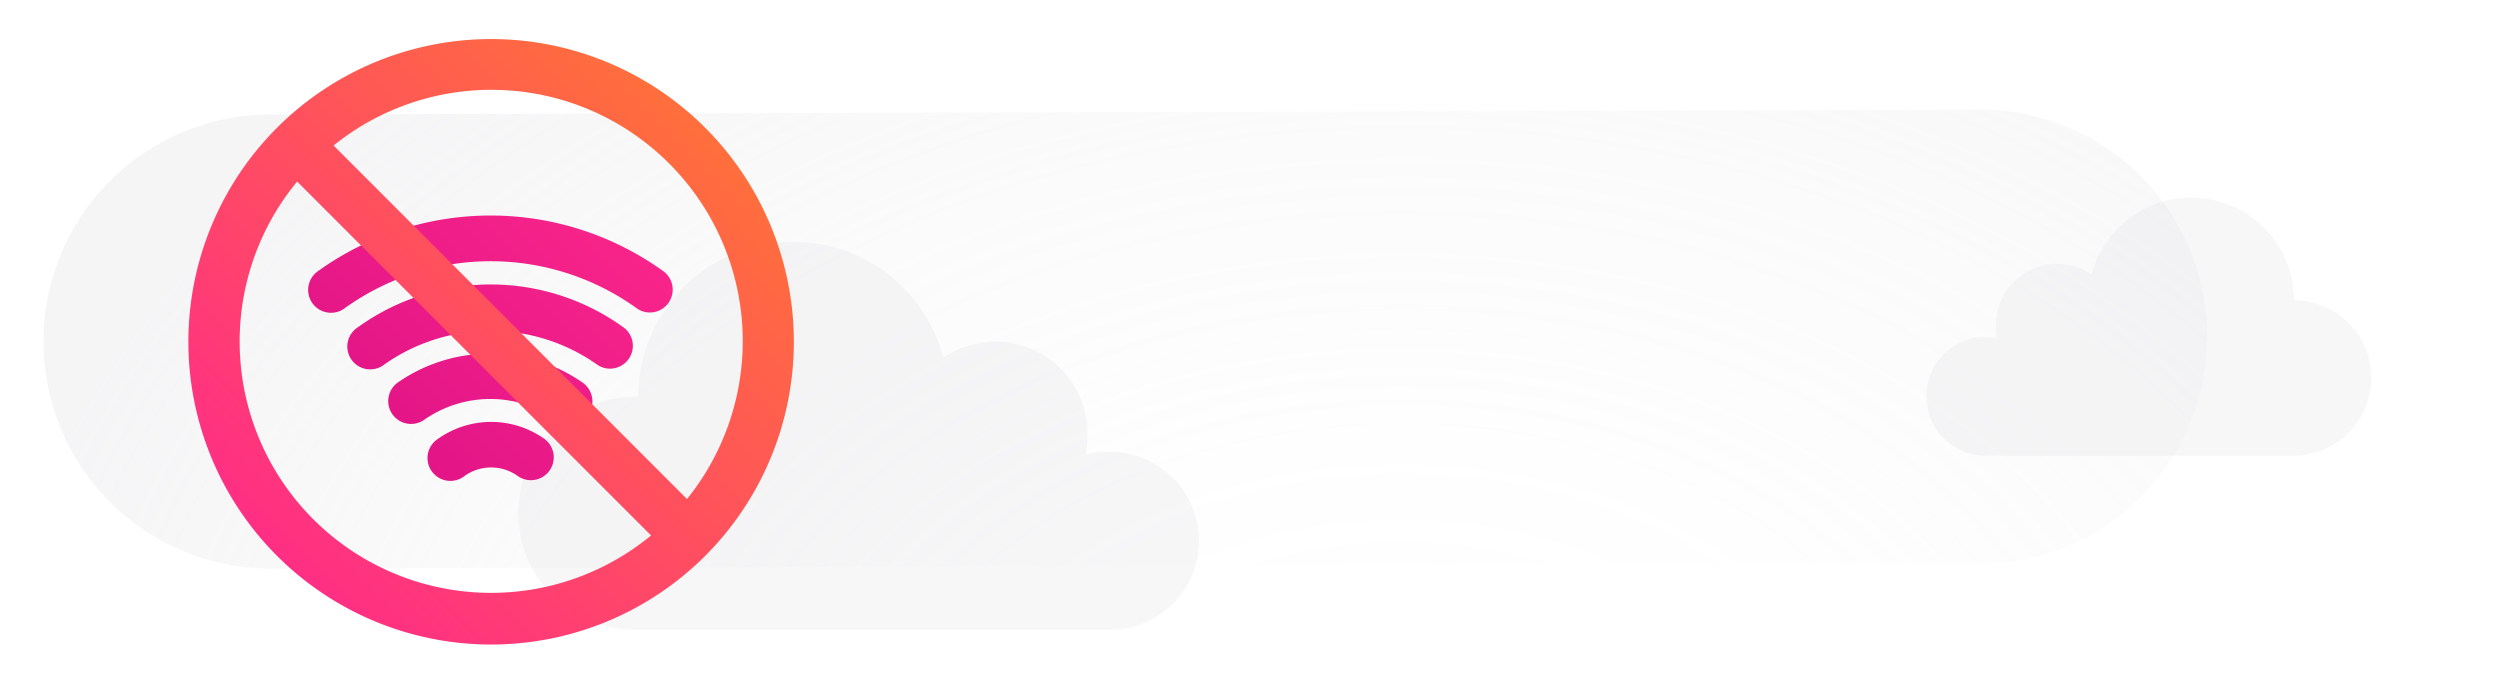 <svg id="Layer_1" data-name="Layer 1" xmlns="http://www.w3.org/2000/svg" xmlns:xlink="http://www.w3.org/1999/xlink" viewBox="0 0 256 70"><defs><style>.cls-1{fill:url(#radial-gradient);}.cls-2{fill:#cdcdd4;opacity:0.15;}.cls-3{fill:url(#linear-gradient);}.cls-4{fill:url(#linear-gradient-2);}.cls-5{fill:url(#linear-gradient-3);}.cls-6{fill:url(#linear-gradient-4);}.cls-7{fill:url(#linear-gradient-5);}</style><radialGradient id="radial-gradient" cx="143.54" cy="81.07" r="146.71" gradientTransform="translate(0 24.46) scale(1 0.7)" gradientUnits="userSpaceOnUse"><stop offset="0.08" stop-color="#cdcdd4" stop-opacity="0"/><stop offset="0.36" stop-color="#cdcdd4" stop-opacity="0.02"/><stop offset="0.65" stop-color="#cdcdd4" stop-opacity="0.08"/><stop offset="0.94" stop-color="#cdcdd4" stop-opacity="0.18"/><stop offset="1" stop-color="#cdcdd4" stop-opacity="0.2"/></radialGradient><linearGradient id="linear-gradient" x1="29.85" y1="50.09" x2="66.88" y2="13.07" gradientUnits="userSpaceOnUse"><stop offset="0.23" stop-color="#e31587"/><stop offset="1" stop-color="#ff298a"/></linearGradient><linearGradient id="linear-gradient-2" x1="38.42" y1="58.65" x2="75.44" y2="21.63" xlink:href="#linear-gradient"/><linearGradient id="linear-gradient-3" x1="35.56" y1="55.8" x2="72.58" y2="18.77" xlink:href="#linear-gradient"/><linearGradient id="linear-gradient-4" x1="32.71" y1="52.94" x2="69.73" y2="15.92" xlink:href="#linear-gradient"/><linearGradient id="linear-gradient-5" x1="24.89" y1="60.37" x2="73.67" y2="11.59" gradientUnits="userSpaceOnUse"><stop offset="0" stop-color="#ff298a"/><stop offset="1" stop-color="#ff7139"/></linearGradient></defs><title>fx-fenix_error_3</title><path class="cls-1" d="M4.45,35.06A23.24,23.24,0,0,1,27.6,11.73l174.6-.5a23.25,23.25,0,1,1,.18,46.49l-174.59.5A23.25,23.25,0,0,1,4.45,35.06Z"/><path class="cls-2" d="M242.83,38.66a8,8,0,0,1-7.92,8H203.09a6.08,6.08,0,0,1,0-12.15,5.9,5.9,0,0,1,1.46.18,6,6,0,0,1-.17-1.41,6.28,6.28,0,0,1,9.81-5.17,10.53,10.53,0,0,1,20.72,2.65A7.94,7.94,0,0,1,242.83,38.66Z"/><path class="cls-2" d="M113.32,46.27a9.23,9.23,0,0,0-2.18.27,9.84,9.84,0,0,0,.24-2.12,9.45,9.45,0,0,0-14.79-7.78,15.87,15.87,0,0,0-31.23,4,11.93,11.93,0,1,0,0,23.85h48a9.11,9.11,0,1,0,0-18.21Z"/><path class="cls-3" d="M66.55,32a2.3,2.3,0,0,1-1.36-.44,25.62,25.62,0,0,0-29.89,0,2.34,2.34,0,1,1-2.73-3.8,30.28,30.28,0,0,1,35.34,0A2.34,2.34,0,0,1,66.55,32Z"/><path class="cls-4" d="M54.31,49.17A2.3,2.3,0,0,1,53,48.73a4.69,4.69,0,0,0-5.42,0,2.34,2.34,0,1,1-2.72-3.8,9.42,9.42,0,0,1,10.87,0,2.34,2.34,0,0,1-1.37,4.24Z"/><path class="cls-5" d="M58.39,43.46A2.3,2.3,0,0,1,57,43a11.82,11.82,0,0,0-13.58,0,2.34,2.34,0,0,1-2.73-3.8,16.57,16.57,0,0,1,19,0,2.34,2.34,0,0,1-1.37,4.24Z"/><path class="cls-6" d="M62.47,37.75a2.3,2.3,0,0,1-1.36-.44,18.92,18.92,0,0,0-21.74,0,2.34,2.34,0,1,1-2.72-3.8,23.27,23.27,0,0,1,27.18,0,2.34,2.34,0,0,1-1.36,4.24Z"/><g id="Layer_5" data-name="Layer 5"><path class="cls-7" d="M50.29,4a31,31,0,1,0,31,31A31,31,0,0,0,50.29,4ZM32.08,53.17a25.73,25.73,0,0,1-1.65-34.58L66.67,54.83a25.76,25.76,0,0,1-34.59-1.66ZM70.35,51.1,34.16,14.9A25.74,25.74,0,0,1,70.35,51.1Z"/></g></svg>
